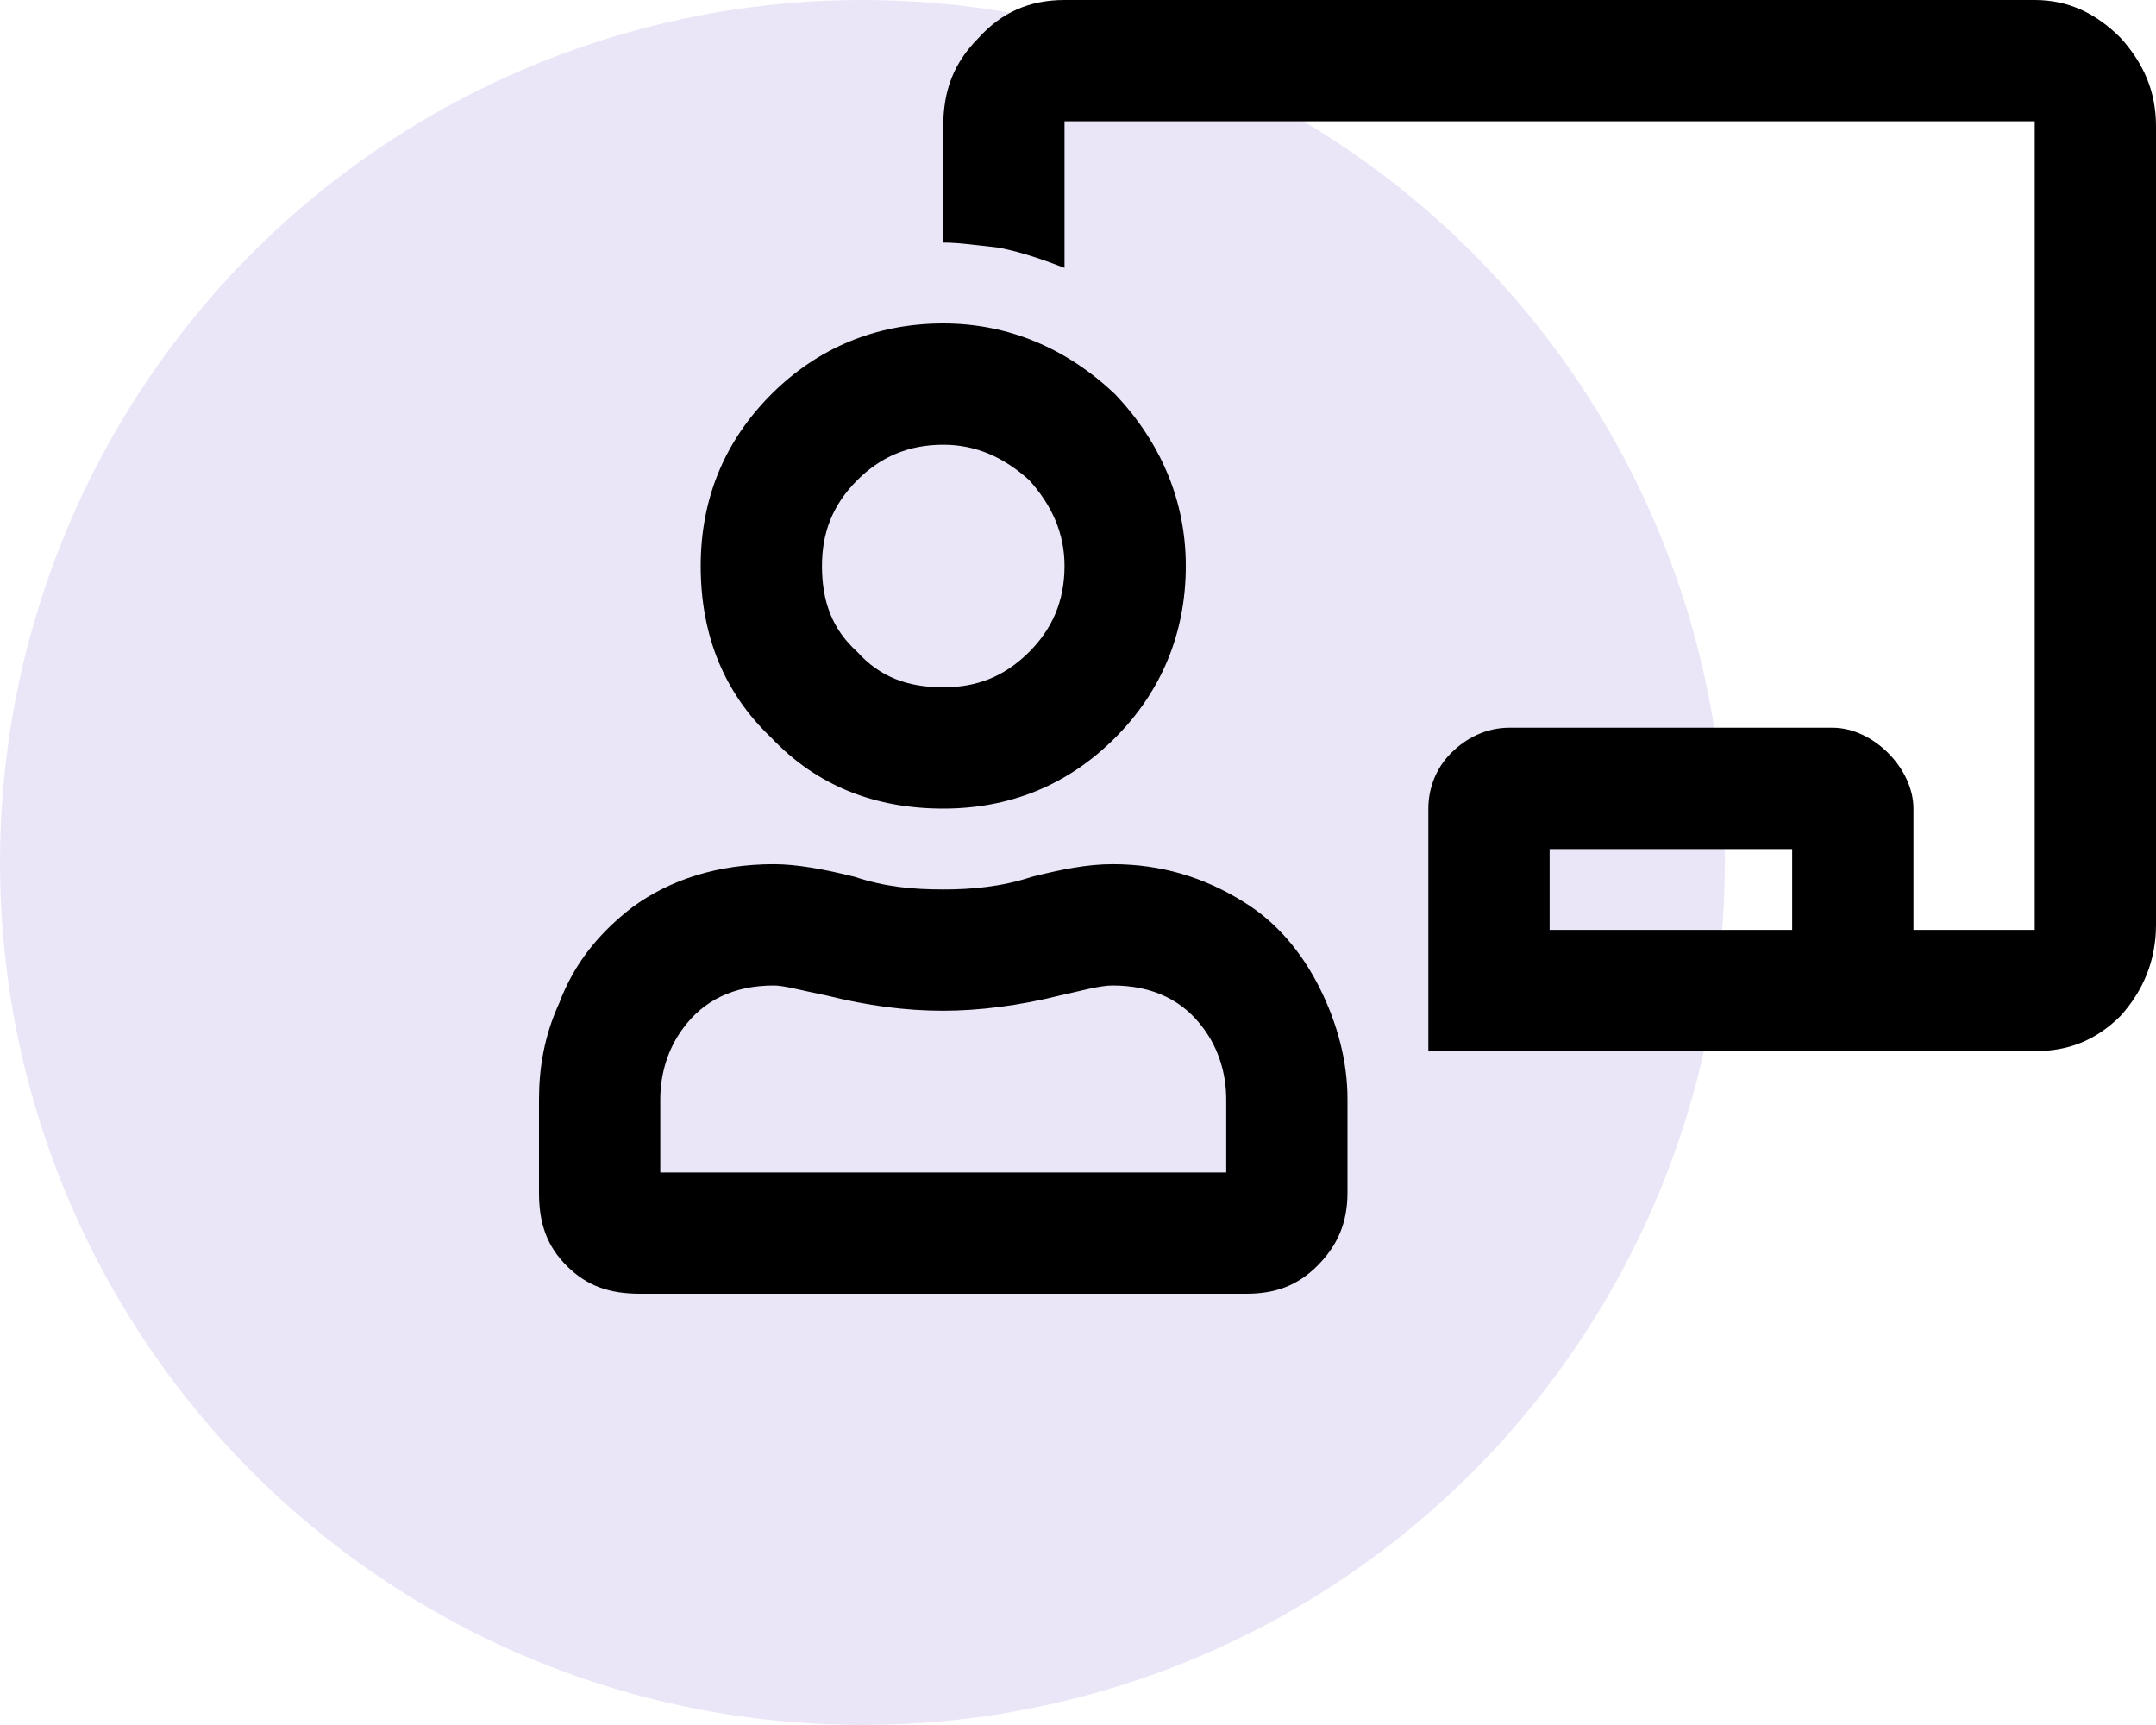 <svg width="40" height="32" viewBox="0 0 40 32" fill="none" xmlns="http://www.w3.org/2000/svg">
<g id="Group 63">
<circle id="Oval Copy 18" opacity="0.5" cx="16" cy="16" r="16" fill="#D6CFF0"/>
<path id="&#239;&#148;&#156;" d="M20.641 16.031C21.531 16.031 22.328 16.266 23.078 16.734C23.688 17.109 24.156 17.672 24.484 18.328C24.812 18.984 25 19.688 25 20.391V22.125C25 22.688 24.812 23.109 24.438 23.484C24.062 23.859 23.641 24 23.125 24H11.875C11.312 24 10.891 23.859 10.516 23.484C10.141 23.109 10 22.688 10 22.125V20.391C10 19.828 10.094 19.219 10.375 18.609C10.656 17.859 11.125 17.297 11.734 16.828C12.438 16.312 13.328 16.031 14.359 16.031C14.781 16.031 15.297 16.125 15.859 16.266C16.422 16.453 16.938 16.5 17.5 16.5C18.016 16.5 18.578 16.453 19.141 16.266C19.703 16.125 20.172 16.031 20.641 16.031ZM22.75 21.75V20.391C22.75 19.922 22.609 19.453 22.328 19.078C21.953 18.562 21.391 18.281 20.641 18.281C20.406 18.281 20.078 18.375 19.656 18.469C18.906 18.656 18.156 18.75 17.5 18.75C16.797 18.75 16.094 18.656 15.344 18.469C14.875 18.375 14.547 18.281 14.359 18.281C13.609 18.281 13.047 18.562 12.672 19.078C12.391 19.453 12.25 19.922 12.25 20.391V21.75H22.75ZM17.5 15C16.234 15 15.156 14.578 14.312 13.688C13.422 12.844 13 11.766 13 10.5C13 9.281 13.422 8.203 14.312 7.312C15.156 6.469 16.234 6 17.5 6C18.719 6 19.797 6.469 20.688 7.312C21.531 8.203 22 9.281 22 10.5C22 11.766 21.531 12.844 20.688 13.688C19.797 14.578 18.719 15 17.5 15ZM17.5 8.25C16.844 8.25 16.328 8.484 15.906 8.906C15.438 9.375 15.25 9.891 15.25 10.5C15.25 11.156 15.438 11.672 15.906 12.094C16.328 12.562 16.844 12.75 17.5 12.75C18.109 12.75 18.625 12.562 19.094 12.094C19.516 11.672 19.75 11.156 19.75 10.5C19.75 9.891 19.516 9.375 19.094 8.906C18.625 8.484 18.109 8.25 17.5 8.25ZM37.75 0C38.359 0 38.875 0.234 39.344 0.703C39.766 1.172 40 1.688 40 2.344V17.156C40 17.812 39.766 18.375 39.344 18.844C38.875 19.312 38.359 19.5 37.75 19.5H26.5V15C26.5 14.625 26.641 14.25 26.922 13.969C27.203 13.688 27.578 13.5 28 13.5H34C34.375 13.5 34.75 13.688 35.031 13.969C35.312 14.25 35.5 14.625 35.5 15V17.25H37.75V2.25H19.75V4.969C19.375 4.828 19 4.688 18.531 4.594C18.109 4.547 17.781 4.5 17.5 4.5V2.344C17.5 1.688 17.688 1.172 18.156 0.703C18.578 0.234 19.094 0 19.75 0H37.75ZM33.25 17.25V15.75H28.75V17.25H33.25Z" fill="black"/>
</g>
</svg>
